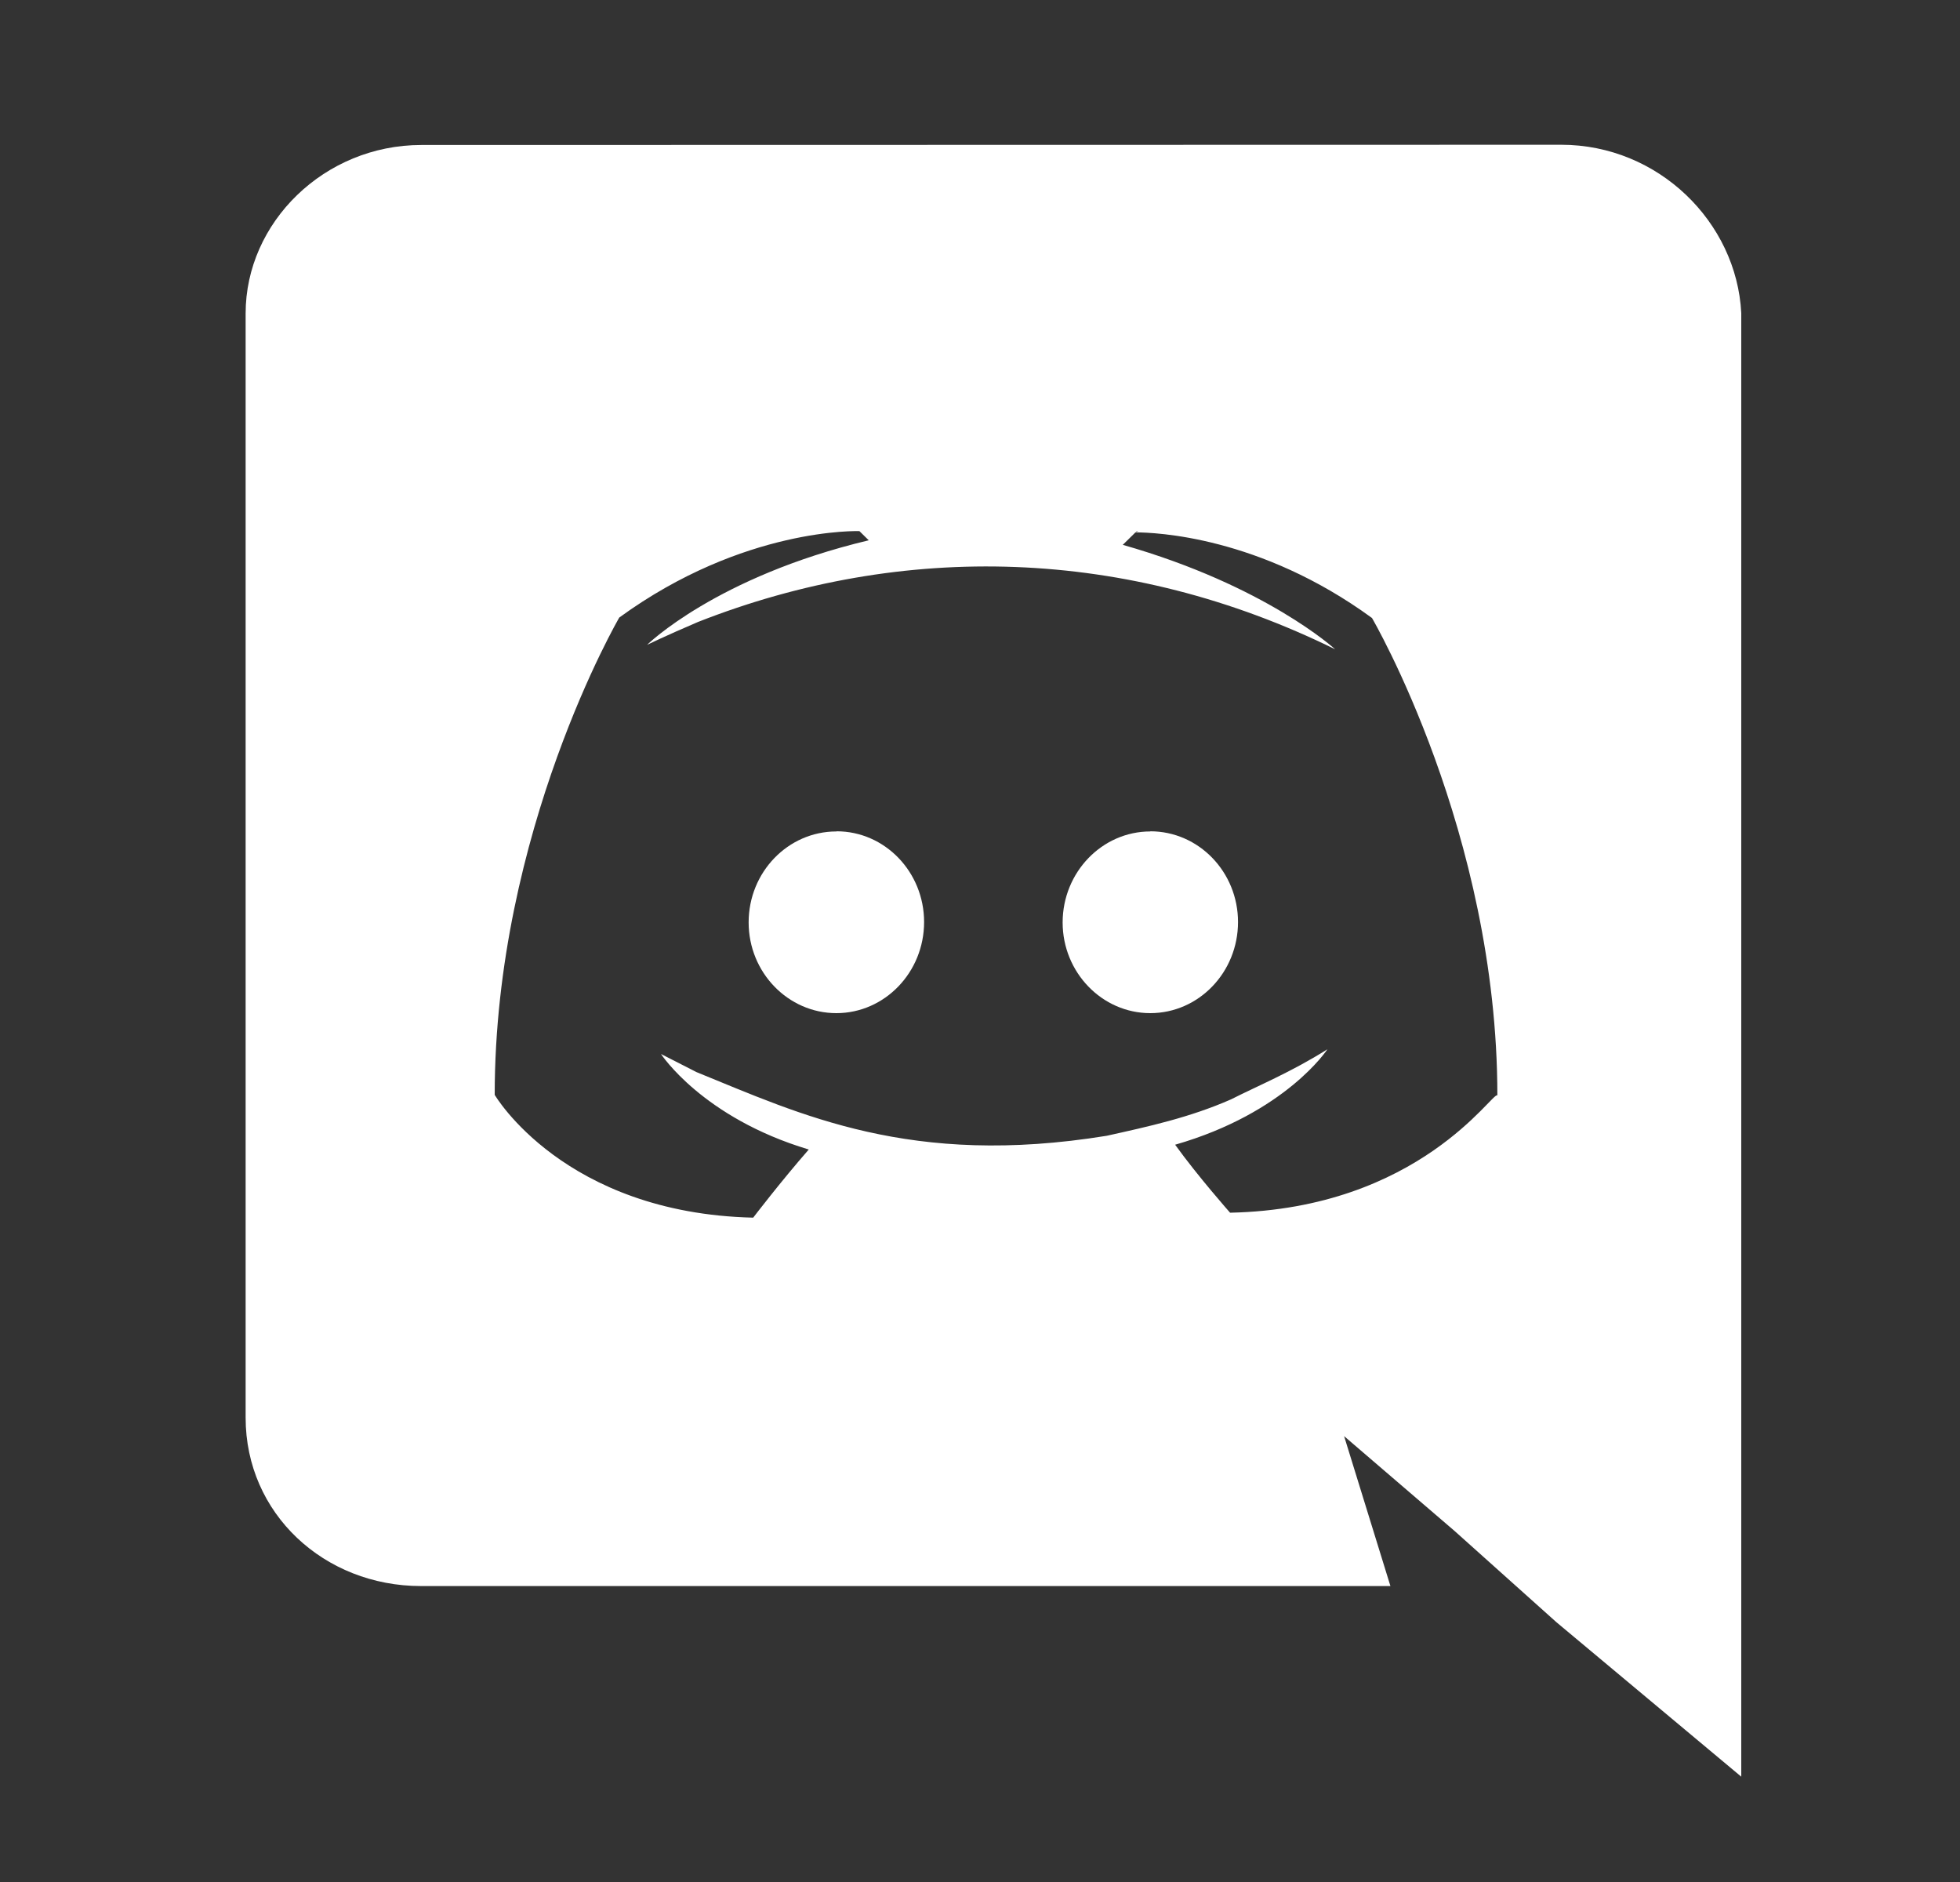 <svg width="25" height="24" viewBox="0 0 25 24" fill="none" xmlns="http://www.w3.org/2000/svg">
<rect x="0" y="0" width="25" height="24" fill="#333333" stroke="none"/>
<path d="M5.37 20.226H17.735L17.144 18.314L18.556 19.526L19.851 20.686L22.21 22.657V3.992C22.151 2.832 21.152 1.846 19.914 1.846L5.374 1.849C4.137 1.849 3.133 2.836 3.133 3.997V18.079C3.133 19.302 4.135 20.226 5.37 20.226ZM14.517 6.774L14.488 6.785L14.498 6.774H14.517ZM7.899 7.875C9.489 6.718 10.962 6.773 10.962 6.773L11.081 6.89C9.136 7.354 8.254 8.223 8.254 8.223C8.254 8.223 8.49 8.108 8.902 7.932C11.521 6.902 14.382 6.976 17.03 8.28C17.03 8.28 16.147 7.468 14.321 6.948L14.483 6.789C14.735 6.79 16.07 6.837 17.5 7.881C17.5 7.881 19.099 10.613 19.099 13.969C19.046 13.905 18.107 15.413 15.69 15.465C15.69 15.465 15.28 15.002 14.989 14.598C16.402 14.192 16.931 13.381 16.931 13.381C16.468 13.673 16.044 13.846 15.701 14.02C15.173 14.252 14.644 14.367 14.116 14.484C11.615 14.89 10.211 14.211 8.884 13.672L8.431 13.441C8.431 13.441 8.959 14.253 10.316 14.659C9.96 15.066 9.607 15.528 9.607 15.528C7.191 15.471 6.31 13.962 6.31 13.962C6.31 10.601 7.899 7.875 7.899 7.875Z" fill="white"/>
<path d="M14.672 12.92C15.289 12.92 15.791 12.4 15.791 11.758C15.791 11.121 15.291 10.601 14.672 10.601V10.603C14.058 10.603 13.555 11.122 13.554 11.763C13.554 12.4 14.056 12.92 14.672 12.92Z" fill="white"/>
<path d="M10.668 12.92C11.284 12.92 11.787 12.4 11.787 11.758C11.787 11.121 11.288 10.601 10.671 10.601L10.668 10.603C10.051 10.603 9.549 11.122 9.549 11.763C9.549 12.4 10.051 12.92 10.668 12.92Z" fill="white"/>
</svg>
